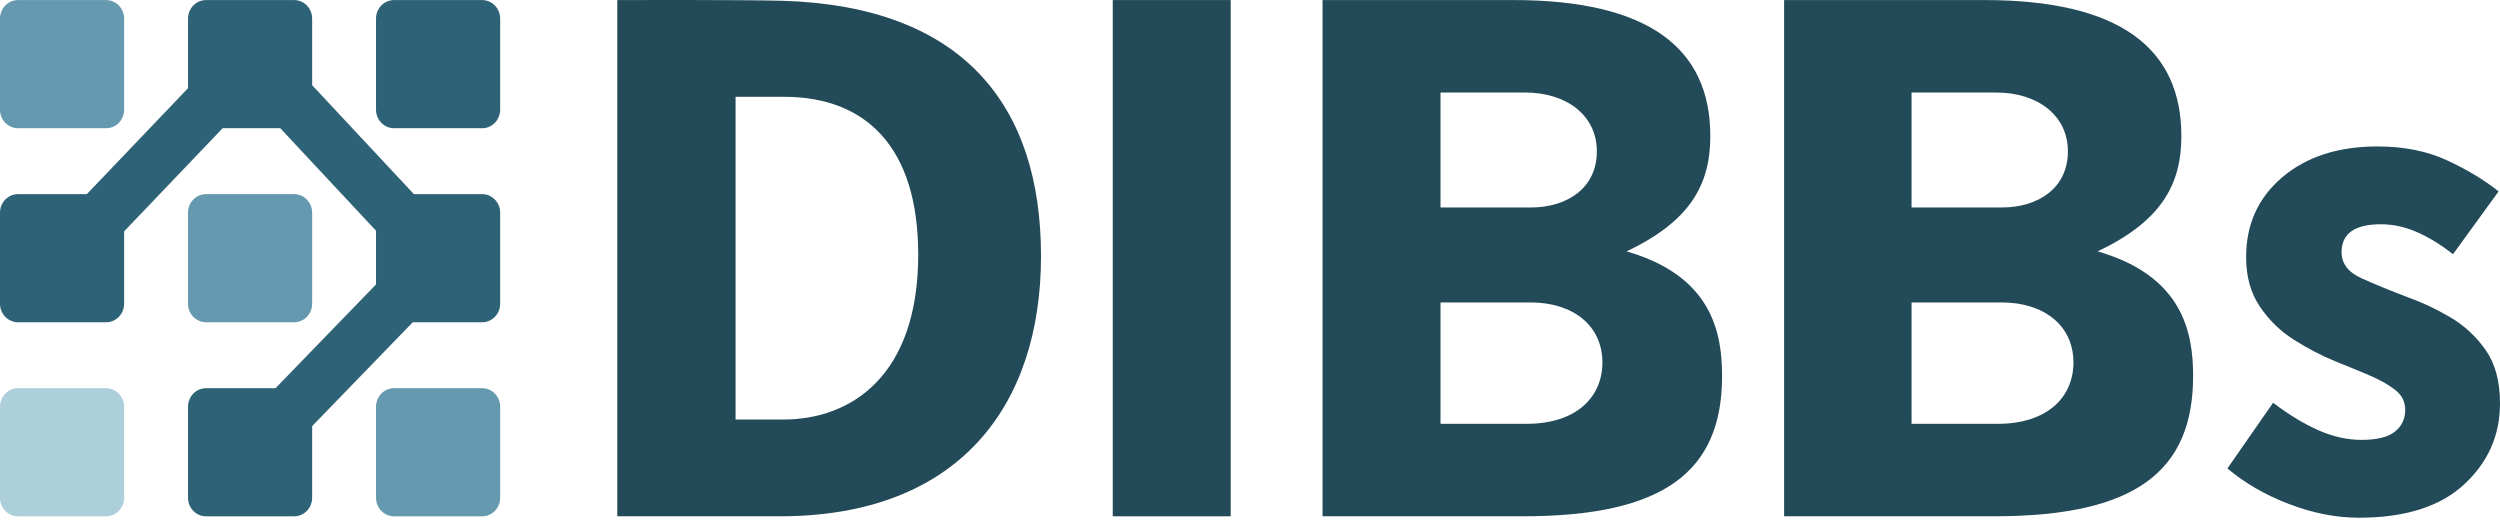 <svg width="101" height="21" viewBox="0 0 101 21" fill="none" xmlns="http://www.w3.org/2000/svg">
<g clip-path="url(#clip0_221_158)">
<path d="M24.938 0.002C25.441 0.002 29.843 -0.012 31.604 0.031C38.926 0.248 42.057 4.272 42.057 10.344C42.057 16.416 38.717 20.858 31.506 20.858H24.938V0.002ZM31.646 16.949C34.399 16.949 37.096 15.175 37.096 10.286C37.096 5.93 34.972 3.911 31.674 3.911H29.717V16.949H31.646V16.949Z" fill="#224A58"/>
<path d="M44.955 0.002H49.72V20.858H44.955V0.002Z" fill="#224A58"/>
<path d="M53.431 0.002H61.131C66.609 0.002 69.097 1.949 69.097 5.498C69.097 7.488 68.258 8.945 65.715 10.156C69.167 11.152 69.572 13.445 69.572 15.19C69.572 19.056 67.224 20.858 61.523 20.858H53.431V0.002ZM61.844 8.382C63.325 8.382 64.513 7.589 64.513 6.117C64.513 4.646 63.27 3.738 61.62 3.738H58.197V8.382H61.844ZM61.676 17.122C63.689 17.122 64.737 16.041 64.737 14.642C64.737 13.142 63.535 12.219 61.844 12.219H58.197V17.122H61.676Z" fill="#224A58"/>
<path d="M72.078 0.002H80.162C85.64 0.002 88.127 1.949 88.127 5.498C88.127 7.488 87.289 8.945 84.745 10.156C88.197 11.152 88.602 13.445 88.602 15.19C88.602 19.056 86.255 20.858 80.553 20.858H72.078V0.002ZM80.874 8.382C82.356 8.382 83.543 7.589 83.543 6.117C83.543 4.646 82.3 3.738 80.651 3.738H77.227V8.382H80.874ZM80.707 17.122C82.719 17.122 83.767 16.041 83.767 14.642C83.767 13.142 82.565 12.219 80.874 12.219H77.227V17.122H80.707Z" fill="#224A58"/>
<path d="M95.299 20.916C94.385 20.916 93.449 20.733 92.49 20.368C91.53 20.003 90.696 19.522 89.988 18.925L91.833 16.271C92.466 16.753 93.077 17.122 93.664 17.382C94.251 17.642 94.832 17.771 95.41 17.771C96.025 17.771 96.472 17.661 96.752 17.44C97.031 17.219 97.171 16.926 97.171 16.56C97.171 16.233 97.036 15.964 96.766 15.752C96.496 15.541 96.146 15.344 95.718 15.161C95.289 14.978 94.832 14.791 94.348 14.598C93.789 14.368 93.234 14.079 92.685 13.733C92.135 13.387 91.674 12.94 91.302 12.392C90.929 11.844 90.743 11.175 90.743 10.387C90.743 9.06 91.232 7.983 92.21 7.156C93.188 6.329 94.469 5.916 96.053 5.916C97.115 5.916 98.052 6.103 98.862 6.478C99.672 6.853 100.366 7.271 100.944 7.733L99.1 10.271C98.615 9.887 98.13 9.589 97.646 9.377C97.161 9.166 96.677 9.06 96.193 9.06C95.131 9.06 94.6 9.435 94.6 10.185C94.6 10.646 94.865 10.998 95.396 11.238C95.927 11.478 96.547 11.733 97.255 12.002C97.851 12.214 98.433 12.488 99.002 12.824C99.57 13.161 100.045 13.603 100.427 14.151C100.809 14.699 101 15.416 101 16.3C101 17.589 100.515 18.68 99.547 19.574C98.578 20.469 97.161 20.916 95.299 20.916Z" fill="#224A58"/>
<path d="M4.288 0.003H0.727C0.325 0.003 0 0.339 0 0.753V4.429C0 4.844 0.325 5.18 0.727 5.18H4.288C4.69 5.18 5.015 4.844 5.015 4.429V0.753C5.015 0.339 4.69 0.003 4.288 0.003Z" fill="#6499AF"/>
<path d="M4.288 7.843H0.727C0.325 7.843 0 8.179 0 8.593V12.269C0 12.683 0.325 13.019 0.727 13.019H4.288C4.69 13.019 5.015 12.683 5.015 12.269V8.593C5.015 8.179 4.69 7.843 4.288 7.843Z" fill="#2E6276"/>
<path d="M4.288 15.683H0.727C0.325 15.683 0 16.019 0 16.433V20.109C0 20.523 0.325 20.859 0.727 20.859H4.288C4.69 20.859 5.015 20.523 5.015 20.109V16.433C5.015 16.019 4.69 15.683 4.288 15.683Z" fill="#ADCFDC"/>
<path d="M11.884 0.003H8.323C7.921 0.003 7.596 0.339 7.596 0.753V4.429C7.596 4.844 7.921 5.18 8.323 5.18H11.884C12.286 5.18 12.611 4.844 12.611 4.429V0.753C12.611 0.339 12.286 0.003 11.884 0.003Z" fill="#2E6276"/>
<path d="M11.884 7.843H8.323C7.921 7.843 7.596 8.179 7.596 8.593V12.269C7.596 12.683 7.921 13.019 8.323 13.019H11.884C12.286 13.019 12.611 12.683 12.611 12.269V8.593C12.611 8.179 12.286 7.843 11.884 7.843Z" fill="#6499AF"/>
<path d="M11.884 15.683H8.323C7.921 15.683 7.596 16.019 7.596 16.433V20.109C7.596 20.523 7.921 20.859 8.323 20.859H11.884C12.286 20.859 12.611 20.523 12.611 20.109V16.433C12.611 16.019 12.286 15.683 11.884 15.683Z" fill="#2E6276"/>
<path d="M19.48 0.003H15.918C15.517 0.003 15.191 0.339 15.191 0.753V4.429C15.191 4.844 15.517 5.18 15.918 5.18H19.48C19.881 5.18 20.207 4.844 20.207 4.429V0.753C20.207 0.339 19.881 0.003 19.48 0.003Z" fill="#2E6276"/>
<path d="M19.48 7.843H15.918C15.517 7.843 15.191 8.179 15.191 8.593V12.269C15.191 12.683 15.517 13.019 15.918 13.019H19.48C19.881 13.019 20.207 12.683 20.207 12.269V8.593C20.207 8.179 19.881 7.843 19.48 7.843Z" fill="#2E6276"/>
<path d="M19.48 15.683H15.918C15.517 15.683 15.191 16.019 15.191 16.433V20.109C15.191 20.523 15.517 20.859 15.918 20.859H19.48C19.881 20.859 20.207 20.523 20.207 20.109V16.433C20.207 16.019 19.881 15.683 19.48 15.683Z" fill="#6499AF"/>
<path d="M9.434 1.638L1.761 9.672L3.254 11.191L10.927 3.157L9.434 1.638Z" fill="#2E6276"/>
<path d="M16.951 9.675L9.362 17.508L10.845 19.037L18.433 11.205L16.951 9.675Z" fill="#2E6276"/>
<path d="M10.935 1.648L9.426 3.149L16.937 11.191L18.446 9.689L10.935 1.648Z" fill="#2E6276"/>
</g>
<defs>
<clipPath id="clip0_221_158">
<rect width="101" height="21" fill="white"/>
</clipPath>
</defs>
</svg>
